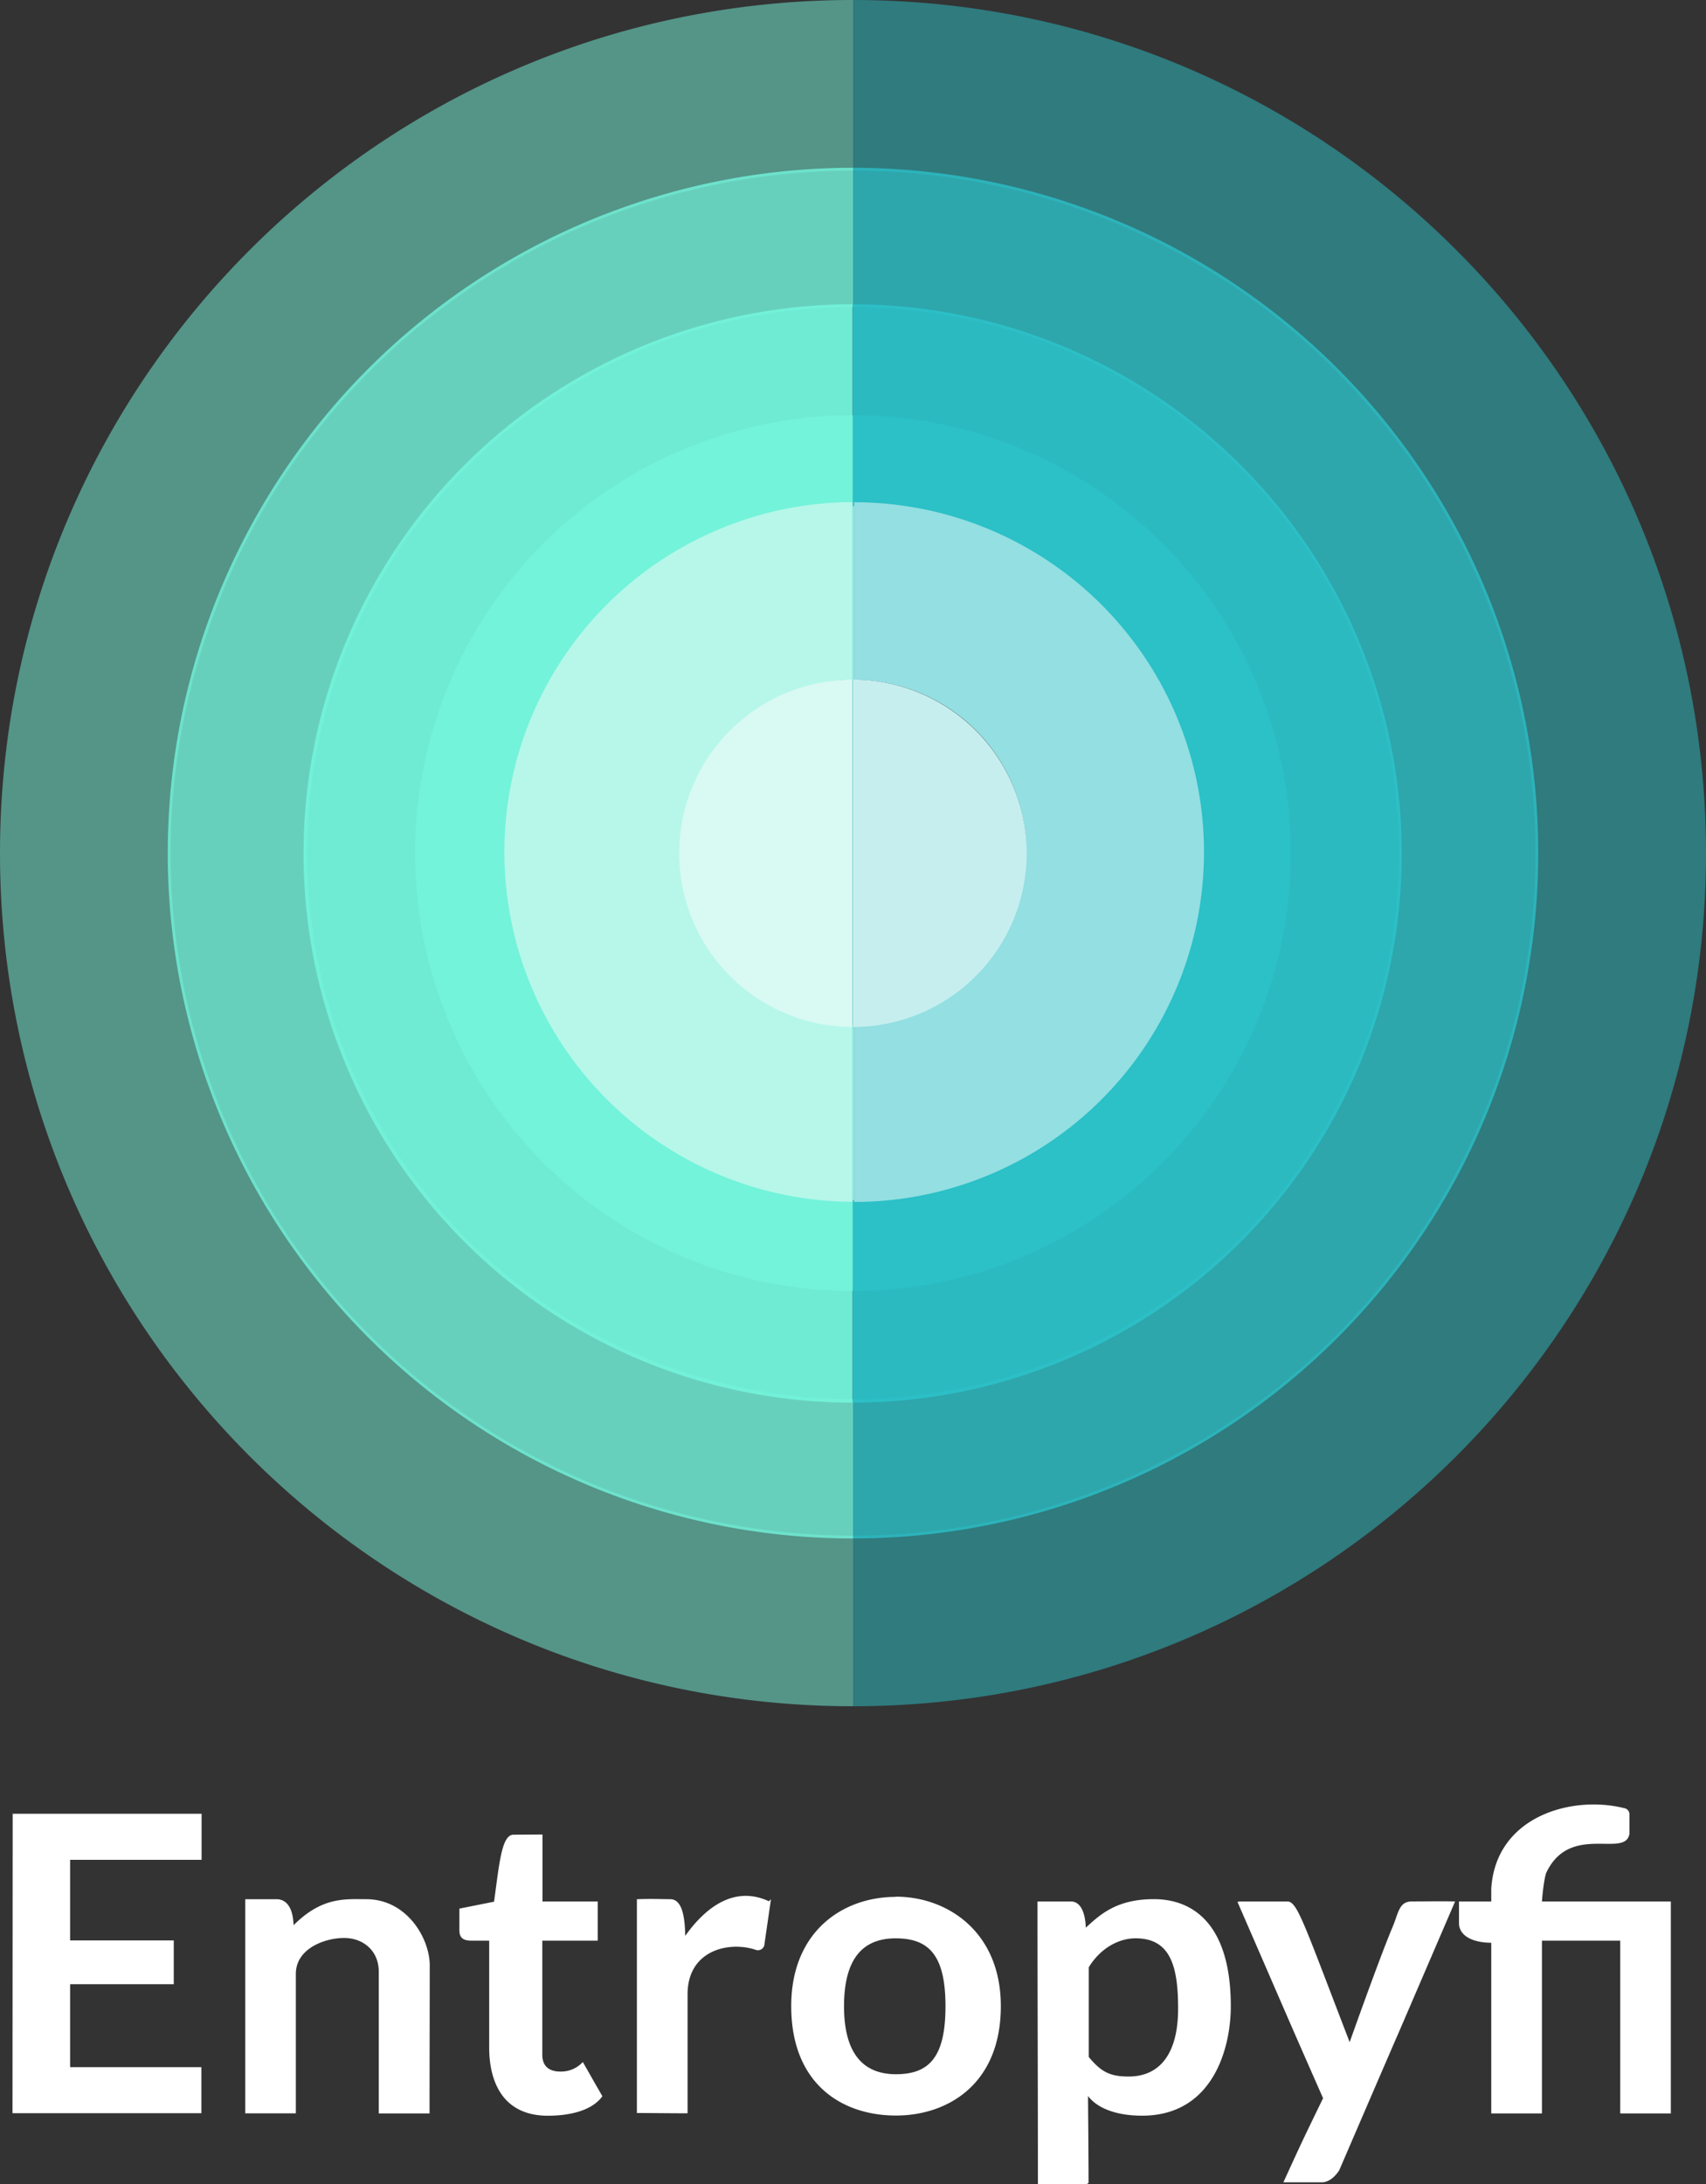 <svg xmlns="http://www.w3.org/2000/svg" xmlns:xlink="http://www.w3.org/1999/xlink" viewBox="0 0 450 576.09"><rect x="0" y="0" width="450" height="576.09" fill="#333333" stroke="none"/><defs><clipPath id="bef8a0f0-000d-4611-afd0-6d2500c093a4" transform="translate(-75)"><rect x="50" y="452.1" width="500" height="147.81" style="fill:none"/></clipPath></defs><title>logoAndText_white_transparent</title><g id="fb012dc0-0782-4c7c-9aa1-9f8b66d2d10a" data-name="椭圆 1 拷贝 2" style="isolation:isolate"><g id="bf921d72-a500-484d-9342-babf6e78e178" data-name="椭圆 5" style="opacity:0.51"><path d="M300,45V0C175.74,0,75,100.74,75,225S175.74,450,300,450V405a180,180,0,0,1,0-360Z" transform="translate(-75)" style="fill:#73f3da"/></g><g id="efef2f2e-c8a8-461e-ad9b-5c4262cf3b36" data-name="椭圆 4" style="opacity:0.82"><path d="M300,81V44.25a180.75,180.75,0,0,0,0,361.5V369a144,144,0,0,1,0-288Z" transform="translate(-75)" style="fill:#73f3da"/></g><g id="e91fd949-a0cf-46ca-9308-6854f3771579" data-name="椭圆 3" style="opacity:0.96"><path d="M185.25,225A114.76,114.76,0,0,1,299.91,110.25v-30a144.84,144.84,0,0,0,0,289.68V339.75A114.76,114.76,0,0,1,185.25,225ZM299.91,110.25v229.5H300V110.25Z" transform="translate(-75)" style="fill:#73f3da"/></g><g id="ae5f7b7f-ce57-4678-a64e-4fd79ebe2684" data-name="椭圆 2"><path d="M300,133.5v-24a115.5,115.5,0,0,0,0,231v-24a91.5,91.5,0,0,1,0-183Z" transform="translate(-75)" style="fill:#73f3da"/></g><g id="b12ef074-25a1-42f5-bcc5-72380c84113d" data-name="椭圆 1"><path d="M300.31,179.31V132.42a92.27,92.27,0,0,0,0,184.54V270.07a45.38,45.38,0,0,1,0-90.76Z" transform="translate(-75)" style="fill:#b6f7ea"/></g><g id="a919ec44-7a28-485b-9243-f66c3291ae4b" data-name="椭圆 1 拷贝"><path d="M254.15,225.05a45.81,45.81,0,0,0,45.8,45.8v-91.6A45.8,45.8,0,0,0,254.15,225.05Z" transform="translate(-75)" style="fill:#d9f9f3"/></g><g id="b7248e3d-c387-49c7-93ad-91d57e5197a4" data-name="椭圆 5 拷贝" style="opacity:0.51"><path d="M300,0V45a180,180,0,0,1,0,360v45c124.26,0,225-100.74,225-225S424.26,0,300,0Z" transform="translate(-75)" style="fill:#2cc0c7"/></g><g id="a00dc76f-6b09-4c80-a5b4-643ab7f9a78a" data-name="椭圆 4 拷贝" style="opacity:0.82"><path d="M300,44.25V81a144,144,0,0,1,0,288v36.75a180.75,180.75,0,0,0,0-361.5Z" transform="translate(-75)" style="fill:#2cc0c7"/></g><g id="ee7f97b5-f53f-4cd4-ad4a-128bda428734" data-name="椭圆 3 拷贝" style="opacity:0.96"><path d="M299.91,80.25V369.93a144.84,144.84,0,0,0,0-289.68Zm.09,259.5V110.25a114.75,114.75,0,0,1,0,229.5Z" transform="translate(-75)" style="fill:#2cc0c7"/></g><g id="ae2e77b6-7f7d-45ad-a675-a5f5d5f6bf84" data-name="椭圆 2 拷贝"><path d="M300,109.5v24a91.5,91.5,0,0,1,0,183v24a115.5,115.5,0,0,0,0-231Z" transform="translate(-75)" style="fill:#2cc0c7"/></g><g id="f70a2b3d-9013-48a2-982a-2c7bda20ad93" data-name="椭圆 1 拷贝 2"><path d="M300.31,132.42v46.89a45.38,45.38,0,0,1,0,90.76V317a92.27,92.27,0,0,0,0-184.54Z" transform="translate(-75)" style="fill:#93dfe2"/></g><g id="b5043d6a-7fc3-4b2e-875a-0483e3d55b89" data-name="椭圆 1 拷贝 2"><path d="M300,179.25v91.6a45.8,45.8,0,0,0,0-91.6Z" transform="translate(-75)" style="fill:#c7eeef"/></g><g style="clip-path:url(#bef8a0f0-000d-4611-afd0-6d2500c093a4)"><g style="clip-path:url(#bef8a0f0-000d-4611-afd0-6d2500c093a4)"><path d="M482.65,493.66c-.67,1.38-1.23,7.1-1.23,8.14h34v55.28H502.68V511.52H481.42v45.56H468.66v-45c-5.75,0-8.51-2.13-8.51-4.86V501.8h8.51v-3.65c1.15-18.87,21-24.39,34.6-21a1.38,1.38,0,0,1,1.24,1.56v4.86c-.85,6.12-15.46-3.07-21.85,10.09m-404-15h49.22v11.54H93.19v21.87h27.34v10.94H93.19v22.48h34.63v11.54H78.6Zm139.14,5.47V501.8h14.58v9.72H217.74V541.9c0,3.72,2.57,4.8,5.23,4.75a8.07,8.07,0,0,0,5.7-2.32c4.85,8.48,0,.07,4.86,8.5-2.88,3.82-9,4.86-14,4.86-13,0-15.19-10.79-15.19-17.62V511.52h-4.86c-1.91,0-3-.43-3-2.43v-5.47l9.11-1.82c1.36-9.77,2-17.62,4.86-17.62Zm60.14,17.62c-1.57,10.81,0,0-1.57,10.81a1.44,1.44,0,0,1-2.07,1.34c-7.43-2.37-18.28.39-18.23,12.15,0,5.11,0,14.08,0,31-4.25,0-8.51-.07-12.76-.07V501.19c3.71-.14,6.5,0,8.51,0,2.84,0,3.64,4.45,3.64,10.33,5.33-7.76,13.09-14.23,22.48-9.72m33.42-1.22c13.37,0,27.34,9.11,27.34,28.56,0,20.52-14,28.55-27.34,28.55-14,0-27.34-8.08-27.34-28.55,0-19.45,13.37-28.56,27.34-28.56M140,501.19h7.9c3.07,0,4.25,3.11,4.25,7.29,7.68-8,13.79-7.29,19.44-7.29,10.66,0,16.46,10.32,16.46,17.12,0,11.32-.05,26.32-.05,38.77H175.21V520c0-5.68-4.21-9.16-9.38-9.19s-13.1,2.81-13.1,9.8v36.45H140Zm221.86,74.6H349.08c0-24.54-.11-49.46-.11-74h8.5c3,0,3.65,4.44,3.65,7.29,3.88-3.56,8.12-7.9,18.23-7.9,10.71,0,20,7.08,20,27.95,0,10.87-4.59,28.55-23.09,28.55-6.67,0-12.24-1.93-14.58-5.89,0,7.5.1,16.48.1,24m40-74h12.76c2.39.06,4.47,6.76,16.4,37.67.25-.68,8-22.61,11.54-31,1.65-3.89,1.68-6.68,4.86-6.68,3.49,0,7.82-.08,10.94,0-30.33,70.5,0,0-30.38,70.47-1.66,2.52-3.39,3-4.25,3H414c5-10.93,5-10.9,10.33-21.87-10.22-23.27-10.3-23.7-22.48-51.64m-90.53,9.11c-8.36,0-14,4.8-14,18.23,0,13.14,5.61,18.22,14,18.22,9.11,0,13.37-4.86,13.37-18.22s-4.26-18.23-13.37-18.23m50.55,7.9v23.81c3.27,3.93,5.6,5.35,10.81,5.35,8,0,13.37-5.6,13.37-18.23,0-11-1.93-18.83-11.54-18.83-4.56,0-9.49,2.68-12.64,7.9" transform="translate(-75)" style="fill:#fff"/><path d="M482.65,493.66c-.67,1.38-1.23,7.1-1.23,8.14h34v55.28H502.68V511.52H481.42v45.56H468.66v-45c-5.75,0-8.51-2.13-8.51-4.86V501.8h8.51v-3.65c1.15-18.87,21-24.39,34.6-21a1.38,1.38,0,0,1,1.24,1.56v4.86C503.65,489.69,489,480.5,482.65,493.66Zm-404-15h49.22v11.54H93.19v21.87h27.34v10.94H93.19v22.48h34.63v11.54H78.6Zm139.14,5.47V501.8h14.58v9.72H217.74V541.9c0,3.72,2.57,4.8,5.23,4.75a8.07,8.07,0,0,0,5.7-2.32c4.85,8.48,0,.07,4.86,8.5-2.88,3.82-9,4.86-14,4.86-13,0-15.19-10.79-15.19-17.62V511.52h-4.86c-1.91,0-3-.43-3-2.43v-5.47l9.11-1.82c1.36-9.77,2-17.62,4.86-17.62Zm60.14,17.62c-1.57,10.81,0,0-1.57,10.81a1.44,1.44,0,0,1-2.07,1.34c-7.43-2.37-18.28.39-18.23,12.15,0,5.11,0,14.08,0,31-4.25,0-8.51-.07-12.76-.07V501.19c3.71-.14,6.5,0,8.51,0,2.84,0,3.64,4.45,3.64,10.33C260.73,503.76,268.49,497.29,277.88,501.8Zm33.42-1.22c13.37,0,27.34,9.11,27.34,28.56,0,20.52-14,28.55-27.34,28.55-14,0-27.34-8.08-27.34-28.55C284,509.69,297.33,500.58,311.3,500.58ZM140,501.19h7.9c3.07,0,4.25,3.11,4.25,7.29,7.68-8,13.79-7.29,19.44-7.29,10.66,0,16.46,10.32,16.46,17.12,0,11.32-.05,26.32-.05,38.77H175.21V520c0-5.68-4.21-9.16-9.38-9.19s-13.1,2.81-13.1,9.8v36.45H140Zm221.86,74.6H349.08c0-24.54-.11-49.46-.11-74h8.5c3,0,3.65,4.44,3.65,7.29,3.88-3.56,8.12-7.9,18.23-7.9,10.71,0,20,7.08,20,27.95,0,10.87-4.59,28.55-23.09,28.55-6.67,0-12.24-1.93-14.58-5.89C361.73,559.3,361.83,568.28,361.83,575.79Zm40-74h12.76c2.39.06,4.47,6.76,16.4,37.67.25-.68,8-22.61,11.54-31,1.65-3.89,1.68-6.68,4.86-6.68,3.49,0,7.82-.08,10.94,0-30.33,70.5,0,0-30.38,70.47-1.66,2.52-3.39,3-4.25,3H414c5-10.93,5-10.9,10.33-21.87C414.09,530.17,414,529.74,401.83,501.8Zm-90.53,9.11c-8.36,0-14,4.8-14,18.23,0,13.14,5.61,18.22,14,18.22,9.11,0,13.37-4.86,13.37-18.22S320.41,510.91,311.3,510.91Zm50.55,7.9v23.81c3.27,3.93,5.6,5.35,10.81,5.35,8,0,13.37-5.6,13.37-18.23,0-11-1.93-18.83-11.54-18.83C369.93,510.91,365,513.59,361.85,518.81Z" transform="translate(-75)" style="fill:none;stroke:#fff;stroke-miterlimit:10;stroke-width:0.608px"/></g></g></g></svg>